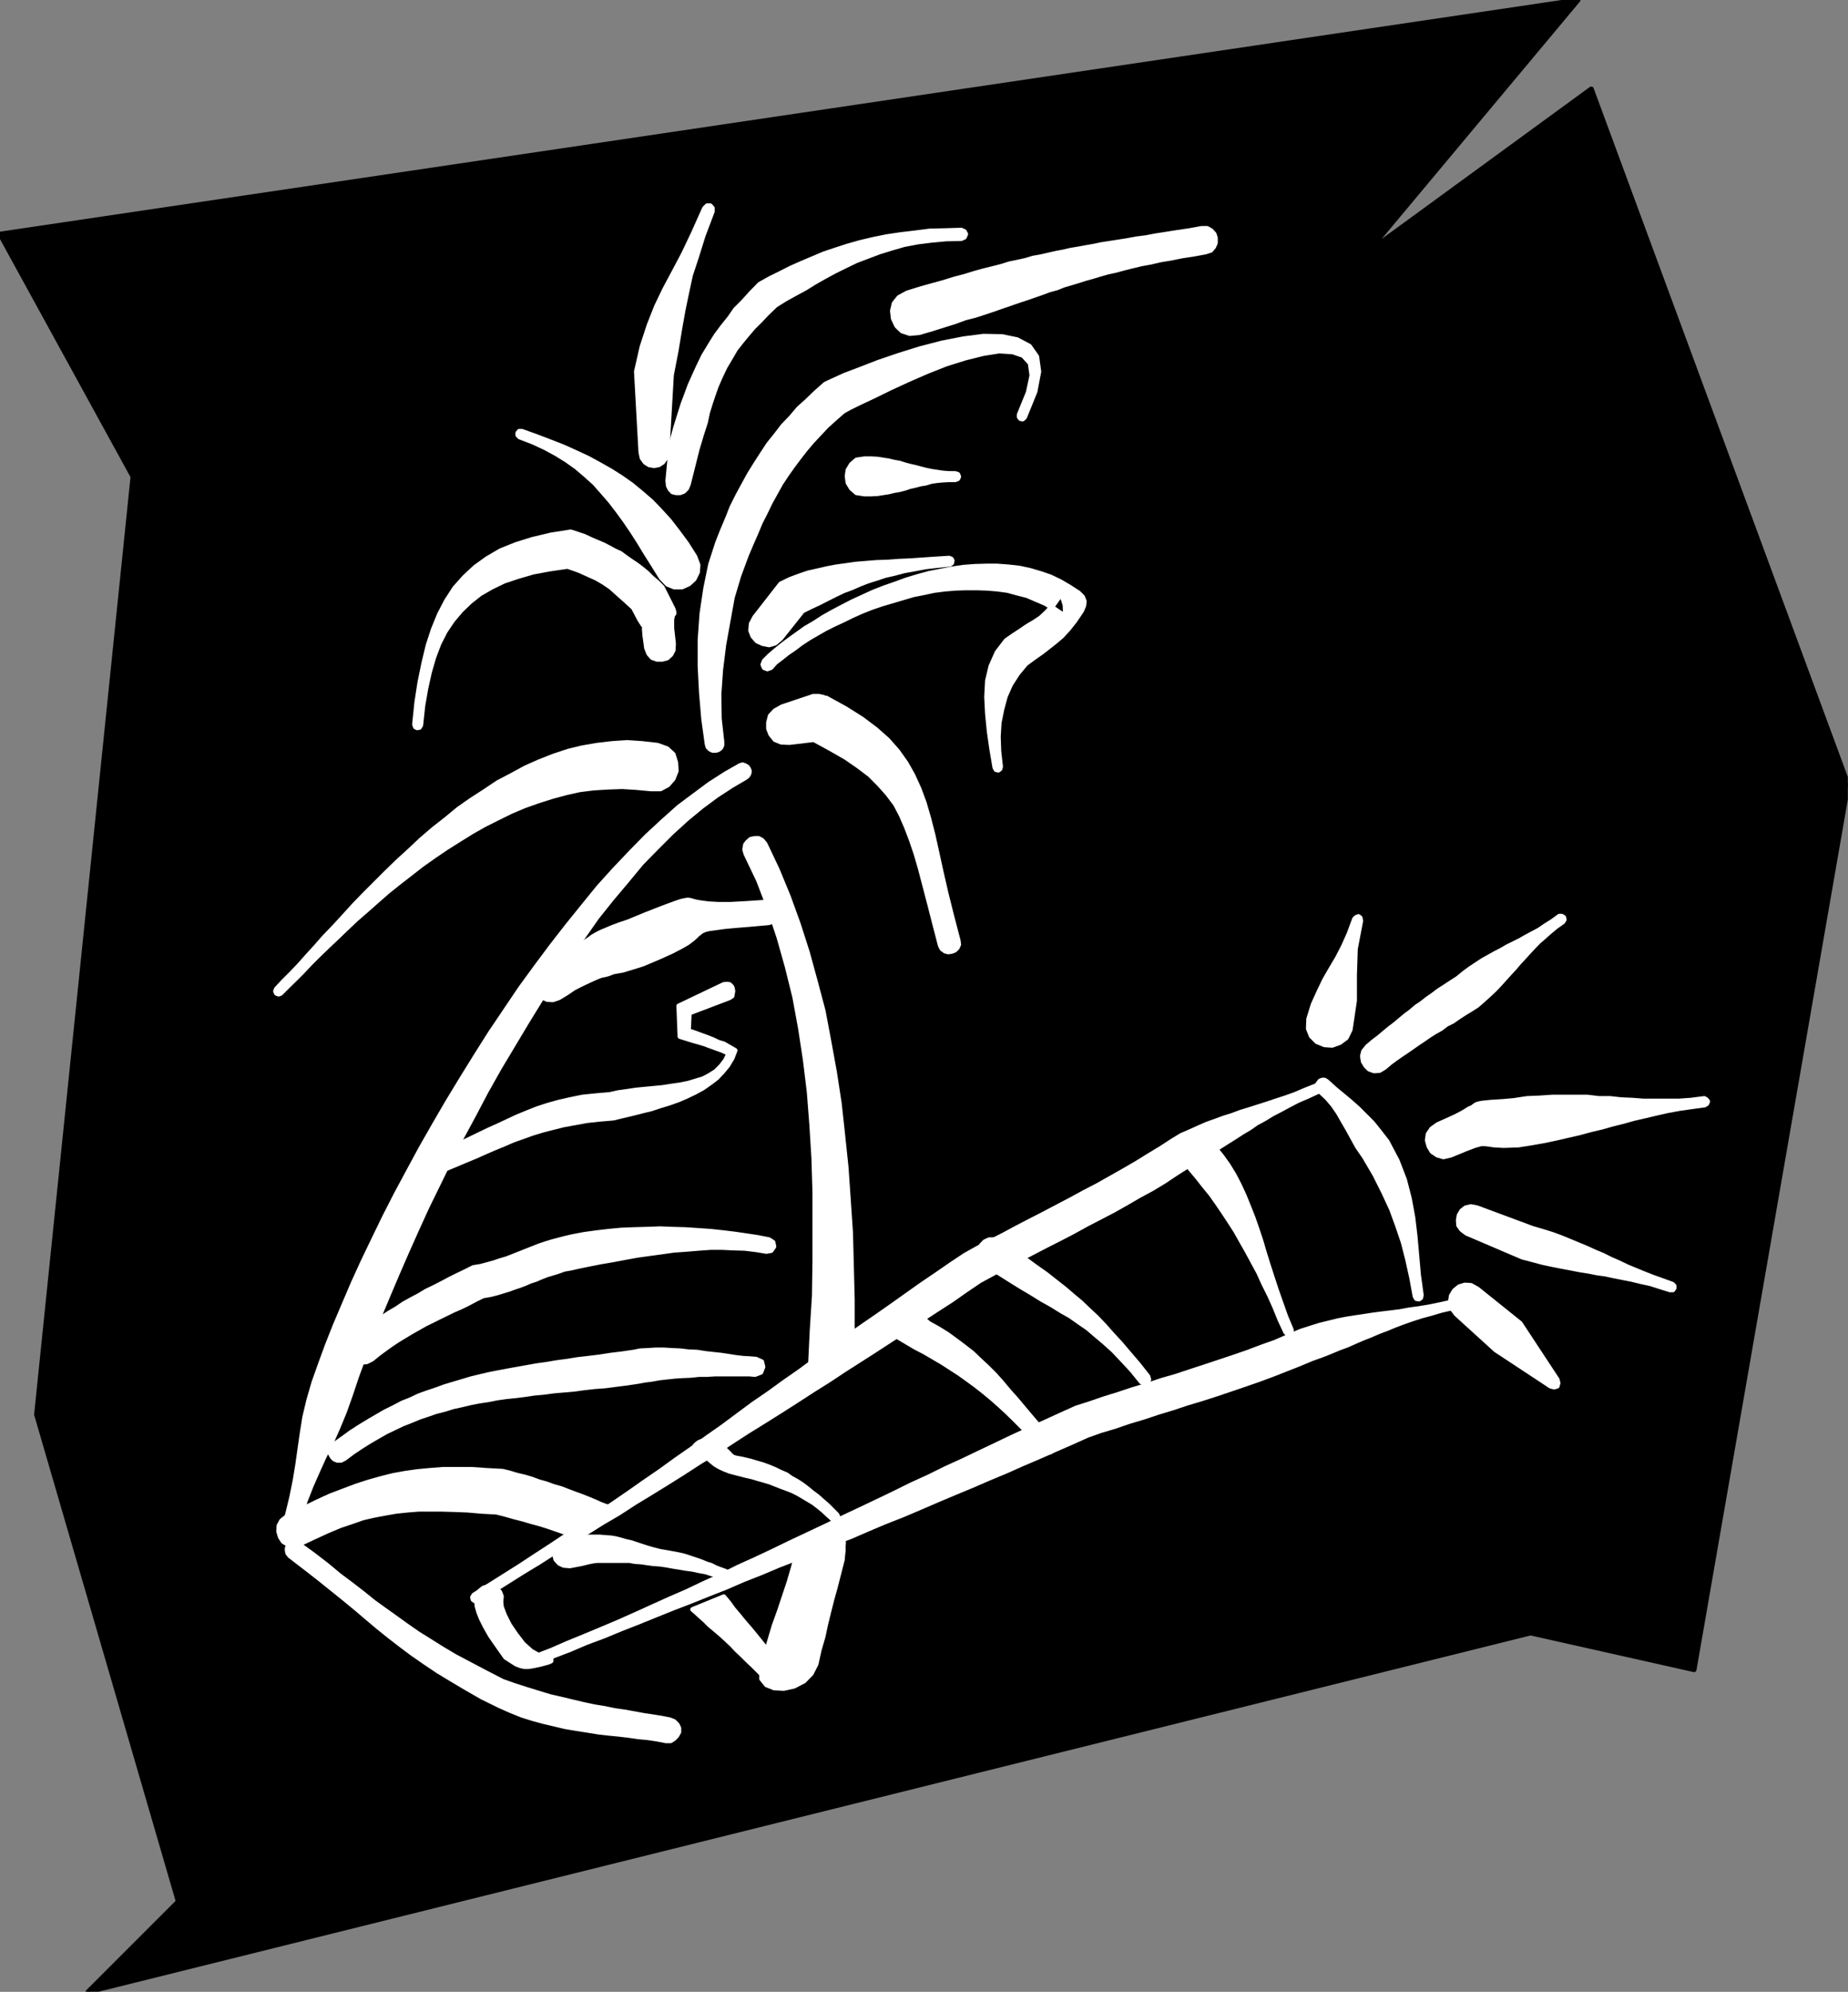 <?xml version="1.0" encoding="UTF-8" standalone="no"?>
<svg
   xmlns:ooo="http://xml.openoffice.org/svg/export"
   xmlns:dc="http://purl.org/dc/elements/1.1/"
   xmlns:cc="http://creativecommons.org/ns#"
   xmlns:rdf="http://www.w3.org/1999/02/22-rdf-syntax-ns#"
   xmlns:svg="http://www.w3.org/2000/svg"
   xmlns="http://www.w3.org/2000/svg"
   xmlns:sodipodi="http://sodipodi.sourceforge.net/DTD/sodipodi-0.dtd"
   xmlns:inkscape="http://www.inkscape.org/namespaces/inkscape"
   version="1.2"
   width="107.7mm"
   height="116.05mm"
   viewBox="0 0 10770 11605"
   preserveAspectRatio="xMidYMid"
   xml:space="preserve"
   id="svg215"
   sodipodi:docname="party3.svg"
   style="fill-rule:evenodd;stroke-width:28.222;stroke-linejoin:round"
   inkscape:version="0.92.5 (2060ec1f9f, 2020-04-08)"><rect x="0" y="0" width="10770" height="11605" fill="#808080" stroke="none"/><sodipodi:namedview
   pagecolor="#ffffff"
   bordercolor="#666666"
   borderopacity="1"
   objecttolerance="10"
   gridtolerance="10"
   guidetolerance="10"
   inkscape:pageopacity="0"
   inkscape:pageshadow="2"
   inkscape:window-width="664"
   inkscape:window-height="487"
   id="namedview217"
   showgrid="false"
   inkscape:zoom="0.2102413"
   inkscape:cx="203.52756"
   inkscape:cy="219.28819"
   inkscape:window-x="0"
   inkscape:window-y="0"
   inkscape:window-maximized="0"
   inkscape:current-layer="svg215" />
 <defs
   class="ClipPathGroup"
   id="defs8">
  <clipPath
   id="presentation_clip_path"
   clipPathUnits="userSpaceOnUse">
   <rect
   x="0"
   y="0"
   width="21000"
   height="29700"
   id="rect2" />
  </clipPath>
  <clipPath
   id="presentation_clip_path_shrink"
   clipPathUnits="userSpaceOnUse">
   <rect
   x="21"
   y="29"
   width="20958"
   height="29641"
   id="rect5" />
  </clipPath>
 </defs>
 <defs
   class="TextShapeIndex"
   id="defs12">
  <g
   ooo:slide="id1"
   ooo:id-list="id3"
   id="g10" />
 </defs>
 <defs
   class="EmbeddedBulletChars"
   id="defs44">
  <g
   id="bullet-char-template-57356"
   transform="matrix(4.8828125e-4,0,0,-4.8828125e-4,0,0)">
   <path
   d="M 580,1141 1163,571 580,0 -4,571 Z"
   id="path14"
   inkscape:connector-curvature="0" />
  </g>
  <g
   id="bullet-char-template-57354"
   transform="matrix(4.8828125e-4,0,0,-4.8828125e-4,0,0)">
   <path
   d="M 8,1128 H 1137 V 0 H 8 Z"
   id="path17"
   inkscape:connector-curvature="0" />
  </g>
  <g
   id="bullet-char-template-10146"
   transform="matrix(4.8828125e-4,0,0,-4.8828125e-4,0,0)">
   <path
   d="M 174,0 602,739 174,1481 1456,739 Z M 1358,739 309,1346 659,739 Z"
   id="path20"
   inkscape:connector-curvature="0" />
  </g>
  <g
   id="bullet-char-template-10132"
   transform="matrix(4.8828125e-4,0,0,-4.8828125e-4,0,0)">
   <path
   d="M 2015,739 1276,0 H 717 l 543,543 H 174 v 393 h 1086 l -543,545 h 557 z"
   id="path23"
   inkscape:connector-curvature="0" />
  </g>
  <g
   id="bullet-char-template-10007"
   transform="matrix(4.8828125e-4,0,0,-4.8828125e-4,0,0)">
   <path
   d="m 0,-2 c -7,16 -16,29 -25,39 l 381,530 c -94,256 -141,385 -141,387 0,25 13,38 40,38 9,0 21,-2 34,-5 21,4 42,12 65,25 l 27,-13 111,-251 280,301 64,-25 24,25 c 21,-10 41,-24 62,-43 C 886,937 835,863 770,784 769,783 710,716 594,584 L 774,223 c 0,-27 -21,-55 -63,-84 l 16,-20 C 717,90 699,76 672,76 641,76 570,178 457,381 L 164,-76 c -22,-34 -53,-51 -92,-51 -42,0 -63,17 -64,51 -7,9 -10,24 -10,44 0,9 1,19 2,30 z"
   id="path26"
   inkscape:connector-curvature="0" />
  </g>
  <g
   id="bullet-char-template-10004"
   transform="matrix(4.8828125e-4,0,0,-4.8828125e-4,0,0)">
   <path
   d="M 285,-33 C 182,-33 111,30 74,156 52,228 41,333 41,471 c 0,78 14,145 41,201 34,71 87,106 158,106 53,0 88,-31 106,-94 l 23,-176 c 8,-64 28,-97 59,-98 l 735,706 c 11,11 33,17 66,17 42,0 63,-15 63,-46 V 965 c 0,-36 -10,-64 -30,-84 L 442,47 C 390,-6 338,-33 285,-33 Z"
   id="path29"
   inkscape:connector-curvature="0" />
  </g>
  <g
   id="bullet-char-template-9679"
   transform="matrix(4.8828125e-4,0,0,-4.8828125e-4,0,0)">
   <path
   d="M 813,0 C 632,0 489,54 383,161 276,268 223,411 223,592 c 0,181 53,324 160,431 106,107 249,161 430,161 179,0 323,-54 432,-161 108,-107 162,-251 162,-431 0,-180 -54,-324 -162,-431 C 1136,54 992,0 813,0 Z"
   id="path32"
   inkscape:connector-curvature="0" />
  </g>
  <g
   id="bullet-char-template-8226"
   transform="matrix(4.8828125e-4,0,0,-4.8828125e-4,0,0)">
   <path
   d="m 346,457 c -73,0 -137,26 -191,78 -54,51 -81,114 -81,188 0,73 27,136 81,188 54,52 118,78 191,78 73,0 134,-26 185,-79 51,-51 77,-114 77,-187 0,-75 -25,-137 -76,-188 -50,-52 -112,-78 -186,-78 z"
   id="path35"
   inkscape:connector-curvature="0" />
  </g>
  <g
   id="bullet-char-template-8211"
   transform="matrix(4.8828125e-4,0,0,-4.8828125e-4,0,0)">
   <path
   d="M -4,459 H 1135 V 606 H -4 Z"
   id="path38"
   inkscape:connector-curvature="0" />
  </g>
  <g
   id="bullet-char-template-61548"
   transform="matrix(4.8828125e-4,0,0,-4.8828125e-4,0,0)">
   <path
   d="m 173,740 c 0,163 58,303 173,419 116,115 255,173 419,173 163,0 302,-58 418,-173 116,-116 174,-256 174,-419 0,-163 -58,-303 -174,-418 C 1067,206 928,148 765,148 601,148 462,206 346,322 231,437 173,577 173,740 Z"
   id="path41"
   inkscape:connector-curvature="0" />
  </g>
 </defs>
 <g
   id="g49"
   transform="translate(-5115,-9047)">
  <g
   id="id2"
   class="Master_Slide">
   <g
   id="bg-id2"
   class="Background" />
   <g
   id="bo-id2"
   class="BackgroundObjects" />
  </g>
 </g>
 <g
   class="SlideGroup"
   id="g213"
   transform="translate(-5115,-9047)">
  <g
   id="g211">
   <g
   id="container-id1">
    <g
   id="id1"
   class="Slide"
   clip-path="url(#presentation_clip_path)">
     <g
   class="Page"
   id="g207">
      <g
   class="Graphic"
   id="g205">
       <g
   id="id3">
        <rect
   class="BoundingBox"
   x="5115"
   y="9047"
   width="10770"
   height="11605"
   id="rect51"
   style="fill:none;stroke:none" />
        <defs
   id="defs56">
         <clipPath
   id="clip_path_1"
   clipPathUnits="userSpaceOnUse">
          <path
   d="M 5115,9047 H 15884 V 20651 H 5115 Z"
   id="path53"
   inkscape:connector-curvature="0" />
         </clipPath>
        </defs>
        <g
   clip-path="url(#clip_path_1)"
   id="g202">
         <path
   d="m 5890,11824 -562,5464 826,2838 -526,526 8407,-2091 953,214 897,-5158 -1496,-4052 -1306,953 1229,-1471 -9197,1364 z"
   id="path58"
   inkscape:connector-curvature="0"
   style="fill:#000000;stroke:none" />
         <path
   d="m 5890,11824 -562,5464 826,2838 -526,526 8407,-2091 953,214 897,-5158 -1496,-4052 -1306,953 1229,-1471 -9197,1364 z"
   id="path60"
   inkscape:connector-curvature="0"
   style="fill:none;stroke:#000000" />
         <path
   d="m 9460,13577 -82,48 -86,56 -89,66 -86,71 -89,81 -87,87 -89,91 -86,104 -86,102 -87,109 -84,120 -83,119 -84,122 -82,127 -78,127 -79,132 -79,132 -76,135 -71,135 -74,137 -69,134 -66,135 -66,135 -61,134 -58,130 -56,129 -53,125 -51,122 -46,119 -43,115 -41,111 -35,105 -36,101 -38,92 -38,86 -41,81 -38,84 -38,86 -36,92 -30,104 -8,15 -10,8 -15,5 -13,-2 -12,-6 -11,-10 -5,-12 v -18 l 26,-107 20,-99 15,-91 13,-92 13,-91 15,-94 23,-97 30,-104 38,-107 41,-112 46,-116 51,-120 53,-124 58,-127 61,-127 64,-132 68,-133 72,-134 73,-135 77,-135 78,-134 82,-135 83,-134 84,-133 87,-129 89,-132 89,-122 91,-122 91,-117 92,-114 91,-112 94,-104 94,-99 92,-94 94,-87 94,-84 91,-68 89,-66 92,-59 84,-48 15,-5 15,5 13,8 7,10 5,13 -2,15 -8,13 z"
   id="path62"
   inkscape:connector-curvature="0"
   style="fill:#ffffff;stroke:none" />
         <path
   d="m 9460,13577 -82,48 -86,56 -89,66 -86,71 -89,81 -87,87 -89,91 -86,104 -86,102 -87,109 -84,120 -83,119 -84,122 -82,127 -78,127 -79,132 -79,132 -76,135 -71,135 -74,137 -69,134 -66,135 -66,135 -61,134 -58,130 -56,129 -53,125 -51,122 -46,119 -43,115 -41,111 -35,105 -36,101 -38,92 -38,86 -41,81 -38,84 -38,86 -36,92 -30,104 -8,15 -10,8 -15,5 -13,-2 -12,-6 -11,-10 -5,-12 v -18 l 26,-107 20,-99 15,-91 13,-92 13,-91 15,-94 23,-97 30,-104 38,-107 41,-112 46,-116 51,-120 53,-124 58,-127 61,-127 64,-132 68,-133 72,-134 73,-135 77,-135 78,-134 82,-135 83,-134 84,-133 87,-129 89,-132 89,-122 91,-122 91,-117 92,-114 91,-112 94,-104 94,-99 92,-94 94,-87 94,-84 91,-68 89,-66 92,-59 84,-48 15,-5 15,5 13,8 7,10 5,13 -2,15 -8,13 z"
   id="path64"
   inkscape:connector-curvature="0"
   style="fill:none;stroke:#ffffff" />
         <path
   d="m 6855,18043 87,63 79,61 71,59 71,53 66,51 63,51 64,46 63,45 64,46 66,46 69,43 73,46 76,45 87,46 91,48 99,51 74,26 69,22 68,21 66,20 66,15 66,16 64,15 61,13 61,10 58,12 56,8 56,10 54,10 53,8 51,8 51,10 25,10 18,18 10,20 v 23 l -13,23 -15,15 -20,13 h -28 l -51,-10 -54,-8 -53,-5 -56,-8 -58,-7 -61,-6 -61,-7 -61,-10 -64,-10 -66,-11 -63,-15 -64,-15 -66,-18 -63,-20 -64,-26 -63,-28 -102,-50 -94,-54 -86,-51 -79,-48 -76,-51 -72,-50 -68,-51 -66,-51 -66,-53 -64,-54 -66,-56 -68,-56 -72,-58 -76,-61 -81,-63 -86,-66 -13,-16 -3,-15 v -15 l 8,-15 13,-11 12,-5 h 18 z"
   id="path66"
   inkscape:connector-curvature="0"
   style="fill:#ffffff;stroke:none" />
         <path
   d="m 6855,18043 87,63 79,61 71,59 71,53 66,51 63,51 64,46 63,45 64,46 66,46 69,43 73,46 76,45 87,46 91,48 99,51 74,26 69,22 68,21 66,20 66,15 66,16 64,15 61,13 61,10 58,12 56,8 56,10 54,10 53,8 51,8 51,10 25,10 18,18 10,20 v 23 l -13,23 -15,15 -20,13 h -28 l -51,-10 -54,-8 -53,-5 -56,-8 -58,-7 -61,-6 -61,-7 -61,-10 -64,-10 -66,-11 -63,-15 -64,-15 -66,-18 -63,-20 -64,-26 -63,-28 -102,-50 -94,-54 -86,-51 -79,-48 -76,-51 -72,-50 -68,-51 -66,-51 -66,-53 -64,-54 -66,-56 -68,-56 -72,-58 -76,-61 -81,-63 -86,-66 -13,-16 -3,-15 v -15 l 8,-15 13,-11 12,-5 h 18 z"
   id="path68"
   inkscape:connector-curvature="0"
   style="fill:none;stroke:#ffffff" />
         <path
   d="m 7181,16844 40,-31 38,-33 41,-28 41,-28 43,-28 43,-25 41,-28 45,-25 44,-23 43,-26 46,-22 45,-23 43,-23 46,-23 48,-23 46,-23 43,-7 41,-11 36,-10 35,-12 38,-11 31,-12 33,-13 33,-13 30,-12 33,-13 33,-13 36,-12 36,-11 38,-10 38,-10 43,-10 69,-13 73,-10 69,-8 73,-7 74,-3 74,-2 79,-3 73,3 74,2 74,5 73,5 74,8 66,8 69,10 66,10 66,13 23,15 5,25 -16,23 -27,5 -61,-10 -66,-8 -67,-2 -63,-3 h -69 l -71,5 -71,6 -71,5 -71,10 -74,10 -71,10 -71,13 -69,13 -71,12 -66,13 -63,13 -44,10 -40,7 -36,13 -33,10 -33,10 -33,13 -30,13 -31,10 -30,13 -31,12 -33,11 -33,12 -33,10 -36,11 -40,10 -41,7 -43,21 -43,23 -41,20 -46,20 -43,21 -41,20 -40,20 -41,20 -40,23 -41,23 -38,23 -38,23 -38,25 -39,28 -38,28 -38,31 -30,15 -31,3 -28,-11 -23,-20 -15,-25 -5,-28 8,-28 z"
   id="path70"
   inkscape:connector-curvature="0"
   style="fill:#ffffff;stroke:none" />
         <path
   d="m 7181,16844 40,-31 38,-33 41,-28 41,-28 43,-28 43,-25 41,-28 45,-25 44,-23 43,-26 46,-22 45,-23 43,-23 46,-23 48,-23 46,-23 43,-7 41,-11 36,-10 35,-12 38,-11 31,-12 33,-13 33,-13 30,-12 33,-13 33,-13 36,-12 36,-11 38,-10 38,-10 43,-10 69,-13 73,-10 69,-8 73,-7 74,-3 74,-2 79,-3 73,3 74,2 74,5 73,5 74,8 66,8 69,10 66,10 66,13 23,15 5,25 -16,23 -27,5 -61,-10 -66,-8 -67,-2 -63,-3 h -69 l -71,5 -71,6 -71,5 -71,10 -74,10 -71,10 -71,13 -69,13 -71,12 -66,13 -63,13 -44,10 -40,7 -36,13 -33,10 -33,10 -33,13 -30,13 -31,10 -30,13 -31,12 -33,11 -33,12 -33,10 -36,11 -40,10 -41,7 -43,21 -43,23 -41,20 -46,20 -43,21 -41,20 -40,20 -41,20 -40,23 -41,23 -38,23 -38,23 -38,25 -39,28 -38,28 -38,31 -30,15 -31,3 -28,-11 -23,-20 -15,-25 -5,-28 8,-28 z"
   id="path72"
   inkscape:connector-curvature="0"
   style="fill:none;stroke:#ffffff" />
         <path
   d="m 7671,15764 63,-25 61,-28 59,-28 58,-28 54,-26 56,-25 53,-25 56,-26 56,-23 58,-23 61,-20 64,-18 66,-15 73,-15 77,-8 83,-7 49,-11 51,-7 53,-8 51,-5 53,-5 51,-5 51,-8 50,-7 49,-10 43,-13 43,-13 38,-20 36,-23 30,-30 26,-34 20,-40 -38,-18 -36,-13 -33,-12 -35,-13 -33,-10 -36,-10 -35,-11 -39,-12 -7,-178 262,-125 17,-2 16,2 12,11 5,10 3,18 -3,15 -2,13 -15,10 -234,89 -5,104 38,12 35,13 36,13 33,13 31,15 33,10 35,20 31,18 -18,46 -26,43 -30,36 -33,35 -41,31 -40,28 -46,25 -48,23 -46,20 -56,20 -53,16 -51,17 -54,13 -58,15 -56,13 -53,13 -82,7 -73,8 -71,13 -66,12 -64,16 -58,15 -59,18 -56,20 -56,20 -53,23 -56,23 -53,23 -56,25 -56,23 -61,26 -61,25 -23,3 -18,-5 -15,-11 -10,-17 -3,-18 3,-18 10,-15 z"
   id="path74"
   inkscape:connector-curvature="0"
   style="fill:#ffffff;stroke:none" />
         <path
   d="m 7671,15764 63,-25 61,-28 59,-28 58,-28 54,-26 56,-25 53,-25 56,-26 56,-23 58,-23 61,-20 64,-18 66,-15 73,-15 77,-8 83,-7 49,-11 51,-7 53,-8 51,-5 53,-5 51,-5 51,-8 50,-7 49,-10 43,-13 43,-13 38,-20 36,-23 30,-30 26,-34 20,-40 -38,-18 -36,-13 -33,-12 -35,-13 -33,-10 -36,-10 -35,-11 -39,-12 -7,-178 262,-125 17,-2 16,2 12,11 5,10 3,18 -3,15 -2,13 -15,10 -234,89 -5,104 38,12 35,13 36,13 33,13 31,15 33,10 35,20 31,18 -18,46 -26,43 -30,36 -33,35 -41,31 -40,28 -46,25 -48,23 -46,20 -56,20 -53,16 -51,17 -54,13 -58,15 -56,13 -53,13 -82,7 -73,8 -71,13 -66,12 -64,16 -58,15 -59,18 -56,20 -56,20 -53,23 -56,23 -53,23 -56,25 -56,23 -61,26 -61,25 -23,3 -18,-5 -15,-11 -10,-17 -3,-18 3,-18 10,-15 z"
   id="path76"
   inkscape:connector-curvature="0"
   style="fill:none;stroke:#ffffff" />
         <path
   d="m 7061,17464 51,-36 48,-35 51,-33 51,-31 48,-28 48,-28 51,-25 49,-26 50,-20 49,-23 50,-18 51,-17 49,-18 50,-15 54,-16 50,-15 54,-13 51,-12 56,-11 53,-10 56,-10 56,-10 56,-10 58,-8 58,-10 61,-8 61,-10 61,-7 66,-8 64,-10 66,-8 69,-10 40,-8 43,-2 46,-3 h 48 l 46,3 48,2 51,6 49,2 50,8 46,5 46,5 46,7 38,6 43,5 38,2 36,3 33,15 7,30 -12,31 -34,13 -33,-3 h -38 -38 -38 -43 -43 l -49,3 h -45 l -46,5 -48,2 -46,3 -46,5 -45,5 -44,8 -40,5 -38,7 -66,10 -64,8 -61,8 -66,5 -61,7 -58,8 -59,5 -58,5 -59,8 -56,5 -53,8 -56,7 -51,5 -56,8 -50,10 -54,8 -51,10 -50,12 -51,11 -48,15 -51,13 -49,17 -48,16 -48,20 -51,20 -48,23 -48,23 -49,28 -48,28 -48,30 -49,33 -48,36 -20,10 h -21 l -17,-7 -13,-13 -10,-18 -3,-18 8,-18 z"
   id="path78"
   inkscape:connector-curvature="0"
   style="fill:#ffffff;stroke:none" />
         <path
   d="m 7061,17464 51,-36 48,-35 51,-33 51,-31 48,-28 48,-28 51,-25 49,-26 50,-20 49,-23 50,-18 51,-17 49,-18 50,-15 54,-16 50,-15 54,-13 51,-12 56,-11 53,-10 56,-10 56,-10 56,-10 58,-8 58,-10 61,-8 61,-10 61,-7 66,-8 64,-10 66,-8 69,-10 40,-8 43,-2 46,-3 h 48 l 46,3 48,2 51,6 49,2 50,8 46,5 46,5 46,7 38,6 43,5 38,2 36,3 33,15 7,30 -12,31 -34,13 -33,-3 h -38 -38 -38 -43 -43 l -49,3 h -45 l -46,5 -48,2 -46,3 -46,5 -45,5 -44,8 -40,5 -38,7 -66,10 -64,8 -61,8 -66,5 -61,7 -58,8 -59,5 -58,5 -59,8 -56,5 -53,8 -56,7 -51,5 -56,8 -50,10 -54,8 -51,10 -50,12 -51,11 -48,15 -51,13 -49,17 -48,16 -48,20 -51,20 -48,23 -48,23 -49,28 -48,28 -48,30 -49,33 -48,36 -20,10 h -21 l -17,-7 -13,-13 -10,-18 -3,-18 8,-18 z"
   id="path80"
   inkscape:connector-curvature="0"
   style="fill:none;stroke:#ffffff" />
         <path
   d="m 8281,14712 51,-30 43,-28 38,-28 30,-25 26,-18 23,-18 20,-18 18,-15 20,-13 20,-15 23,-13 23,-12 31,-13 35,-15 43,-16 51,-17 99,-41 79,-31 58,-22 44,-16 30,-10 23,-5 15,-2 15,2 16,5 20,5 31,5 40,5 54,3 h 73 l 92,-5 119,-8 25,3 21,13 13,17 5,23 v 21 l -11,20 -17,15 -26,8 -112,10 -86,7 -63,6 -49,7 -38,5 -20,5 -20,8 -13,10 -13,10 -13,13 -17,15 -28,21 -38,22 -54,28 -73,33 -92,39 -46,15 -40,12 -36,11 -30,5 -26,5 -25,10 -18,5 -25,5 -21,8 -23,10 -22,10 -28,13 -31,15 -35,18 -41,28 -46,28 -35,12 -33,-2 -28,-13 -23,-25 -13,-31 v -30 l 13,-31 z"
   id="path82"
   inkscape:connector-curvature="0"
   style="fill:#ffffff;stroke:none" />
         <path
   d="m 8281,14712 51,-30 43,-28 38,-28 30,-25 26,-18 23,-18 20,-18 18,-15 20,-13 20,-15 23,-13 23,-12 31,-13 35,-15 43,-16 51,-17 99,-41 79,-31 58,-22 44,-16 30,-10 23,-5 15,-2 15,2 16,5 20,5 31,5 40,5 54,3 h 73 l 92,-5 119,-8 25,3 21,13 13,17 5,23 v 21 l -11,20 -17,15 -26,8 -112,10 -86,7 -63,6 -49,7 -38,5 -20,5 -20,8 -13,10 -13,10 -13,13 -17,15 -28,21 -38,22 -54,28 -73,33 -92,39 -46,15 -40,12 -36,11 -30,5 -26,5 -25,10 -18,5 -25,5 -21,8 -23,10 -22,10 -28,13 -31,15 -35,18 -41,28 -46,28 -35,12 -33,-2 -28,-13 -23,-25 -13,-31 v -30 l 13,-31 z"
   id="path84"
   inkscape:connector-curvature="0"
   style="fill:none;stroke:#ffffff" />
         <path
   d="m 9236,13381 -20,-145 -13,-152 -8,-155 v -155 l 11,-153 22,-147 28,-137 41,-127 28,-71 30,-71 26,-66 33,-66 33,-61 35,-64 36,-58 38,-59 38,-58 41,-51 43,-56 46,-48 46,-54 50,-45 51,-49 54,-48 43,-20 68,-31 92,-35 106,-41 117,-40 125,-39 127,-33 127,-25 117,-15 107,2 88,18 72,38 43,61 12,87 -22,116 -61,150 -11,10 -12,-2 -8,-10 v -13 l 53,-130 21,-99 -10,-71 -41,-45 -61,-21 -79,-5 -94,15 -104,26 -112,35 -111,44 -110,48 -104,48 -94,46 -81,38 -61,30 -38,21 -49,43 -48,43 -43,46 -43,46 -38,45 -38,49 -36,48 -36,51 -33,50 -30,54 -31,56 -28,58 -30,59 -25,60 -28,64 -28,66 -44,119 -38,127 -25,138 -25,139 -18,145 -10,142 2,143 15,134 v 21 l -7,15 -13,10 -15,5 h -18 l -15,-7 -13,-13 z"
   id="path86"
   inkscape:connector-curvature="0"
   style="fill:#ffffff;stroke:none" />
         <path
   d="m 9236,13381 -20,-145 -13,-152 -8,-155 v -155 l 11,-153 22,-147 28,-137 41,-127 28,-71 30,-71 26,-66 33,-66 33,-61 35,-64 36,-58 38,-59 38,-58 41,-51 43,-56 46,-48 46,-54 50,-45 51,-49 54,-48 43,-20 68,-31 92,-35 106,-41 117,-40 125,-39 127,-33 127,-25 117,-15 107,2 88,18 72,38 43,61 12,87 -22,116 -61,150 -11,10 -12,-2 -8,-10 v -13 l 53,-130 21,-99 -10,-71 -41,-45 -61,-21 -79,-5 -94,15 -104,26 -112,35 -111,44 -110,48 -104,48 -94,46 -81,38 -61,30 -38,21 -49,43 -48,43 -43,46 -43,46 -38,45 -38,49 -36,48 -36,51 -33,50 -30,54 -31,56 -28,58 -30,59 -25,60 -28,64 -28,66 -44,119 -38,127 -25,138 -25,139 -18,145 -10,142 2,143 15,134 v 21 l -7,15 -13,10 -15,5 h -18 l -15,-7 -13,-13 z"
   id="path88"
   inkscape:connector-curvature="0"
   style="fill:none;stroke:#ffffff" />
         <path
   d="m 9569,12898 30,-30 36,-31 41,-33 40,-30 46,-33 46,-33 53,-31 51,-33 53,-30 59,-31 58,-30 61,-28 61,-28 64,-25 66,-23 63,-23 66,-20 66,-18 66,-13 66,-13 69,-10 66,-5 69,-2 h 61 l 66,5 63,7 61,13 61,18 59,20 58,28 53,31 54,35 23,23 10,25 -3,26 -13,30 -40,59 -38,48 -38,41 -39,33 -38,30 -40,31 -43,30 -49,36 -48,58 -41,64 -30,68 -20,74 -16,79 -5,81 3,86 10,89 -3,13 -10,8 -13,-3 -7,-13 -18,-106 -15,-105 -10,-101 -5,-99 5,-94 20,-84 36,-81 53,-69 43,-30 43,-28 38,-26 39,-23 38,-25 35,-33 38,-41 36,-51 18,3 15,46 2,45 -17,11 -49,-33 -50,-31 -54,-23 -53,-23 -59,-15 -55,-15 -59,-8 -61,-5 -61,-2 h -61 l -61,2 -61,5 -63,8 -61,13 -61,12 -61,18 -61,18 -61,18 -59,20 -58,23 -56,25 -53,26 -54,25 -50,25 -49,28 -48,28 -43,28 -41,31 -41,28 -35,28 -33,25 -28,31 -20,7 -18,-7 -8,-18 z"
   id="path90"
   inkscape:connector-curvature="0"
   style="fill:#ffffff;stroke:none" />
         <path
   d="m 9569,12898 30,-30 36,-31 41,-33 40,-30 46,-33 46,-33 53,-31 51,-33 53,-30 59,-31 58,-30 61,-28 61,-28 64,-25 66,-23 63,-23 66,-20 66,-18 66,-13 66,-13 69,-10 66,-5 69,-2 h 61 l 66,5 63,7 61,13 61,18 59,20 58,28 53,31 54,35 23,23 10,25 -3,26 -13,30 -40,59 -38,48 -38,41 -39,33 -38,30 -40,31 -43,30 -49,36 -48,58 -41,64 -30,68 -20,74 -16,79 -5,81 3,86 10,89 -3,13 -10,8 -13,-3 -7,-13 -18,-106 -15,-105 -10,-101 -5,-99 5,-94 20,-84 36,-81 53,-69 43,-30 43,-28 38,-26 39,-23 38,-25 35,-33 38,-41 36,-51 18,3 15,46 2,45 -17,11 -49,-33 -50,-31 -54,-23 -53,-23 -59,-15 -55,-15 -59,-8 -61,-5 -61,-2 h -61 l -61,2 -61,5 -63,8 -61,13 -61,12 -61,18 -61,18 -61,18 -59,20 -58,23 -56,25 -53,26 -54,25 -50,25 -49,28 -48,28 -43,28 -41,31 -41,28 -35,28 -33,25 -28,31 -20,7 -18,-7 -8,-18 z"
   id="path92"
   inkscape:connector-curvature="0"
   style="fill:none;stroke:#ffffff" />
         <path
   d="m 8883,12822 -10,-73 -3,-39 3,-15 v 0 h -3 l -7,-7 -21,-33 -35,-67 -49,-45 -43,-38 -40,-36 -41,-28 -43,-25 -51,-23 -51,-23 -66,-23 -104,15 -97,18 -89,26 -81,27 -74,36 -66,38 -58,46 -53,51 -49,58 -43,64 -36,71 -30,79 -25,86 -21,94 -18,104 -12,112 -8,13 -13,2 -10,-5 -5,-15 13,-127 18,-117 23,-112 25,-104 30,-92 36,-88 41,-79 48,-74 56,-63 63,-59 71,-51 77,-45 89,-36 96,-30 109,-26 115,-18 40,13 39,13 38,18 35,15 36,15 35,18 33,18 33,15 31,23 33,23 30,20 33,25 28,23 28,28 31,26 30,30 41,81 23,46 5,18 v 7 l -8,11 -5,23 v 53 l 10,89 -2,38 -13,25 -23,21 -28,7 h -30 l -28,-10 -20,-23 z"
   id="path94"
   inkscape:connector-curvature="0"
   style="fill:#ffffff;stroke:none" />
         <path
   d="m 8883,12822 -10,-73 -3,-39 3,-15 v 0 h -3 l -7,-7 -21,-33 -35,-67 -49,-45 -43,-38 -40,-36 -41,-28 -43,-25 -51,-23 -51,-23 -66,-23 -104,15 -97,18 -89,26 -81,27 -74,36 -66,38 -58,46 -53,51 -49,58 -43,64 -36,71 -30,79 -25,86 -21,94 -18,104 -12,112 -8,13 -13,2 -10,-5 -5,-15 13,-127 18,-117 23,-112 25,-104 30,-92 36,-88 41,-79 48,-74 56,-63 63,-59 71,-51 77,-45 89,-36 96,-30 109,-26 115,-18 40,13 39,13 38,18 35,15 36,15 35,18 33,18 33,15 31,23 33,23 30,20 33,25 28,23 28,28 31,26 30,30 41,81 23,46 5,18 v 7 l -8,11 -5,23 v 53 l 10,89 -2,38 -13,25 -23,21 -28,7 h -30 l -28,-10 -20,-23 z"
   id="path96"
   inkscape:connector-curvature="0"
   style="fill:none;stroke:#ffffff" />
         <path
   d="m 9007,11847 21,-219 25,-91 23,-74 20,-63 21,-56 20,-54 23,-51 25,-55 31,-64 38,-63 35,-56 38,-51 41,-51 33,-48 46,-46 46,-51 50,-51 59,-33 61,-30 61,-31 63,-28 64,-27 66,-28 69,-23 71,-23 71,-20 76,-18 79,-16 81,-12 84,-10 86,-11 89,-2 94,-3 18,8 8,15 -8,18 -18,8 -89,2 -86,8 -79,10 -79,15 -73,21 -71,22 -69,26 -66,25 -64,31 -61,30 -61,33 -58,33 -53,33 -61,33 -56,31 -56,35 -48,46 -41,43 -41,41 -35,41 -33,40 -36,46 -28,48 -33,56 -28,59 -23,53 -17,48 -16,48 -17,54 -13,61 -23,71 -25,84 -51,203 -10,25 -18,18 -21,8 h -22 l -21,-5 -15,-16 -10,-20 z"
   id="path98"
   inkscape:connector-curvature="0"
   style="fill:#ffffff;stroke:none" />
         <path
   d="m 9007,11847 21,-219 25,-91 23,-74 20,-63 21,-56 20,-54 23,-51 25,-55 31,-64 38,-63 35,-56 38,-51 41,-51 33,-48 46,-46 46,-51 50,-51 59,-33 61,-30 61,-31 63,-28 64,-27 66,-28 69,-23 71,-23 71,-20 76,-18 79,-16 81,-12 84,-10 86,-11 89,-2 94,-3 18,8 8,15 -8,18 -18,8 -89,2 -86,8 -79,10 -79,15 -73,21 -71,22 -69,26 -66,25 -64,31 -61,30 -61,33 -58,33 -53,33 -61,33 -56,31 -56,35 -48,46 -41,43 -41,41 -35,41 -33,40 -36,46 -28,48 -33,56 -28,59 -23,53 -17,48 -16,48 -17,54 -13,61 -23,71 -25,84 -51,203 -10,25 -18,18 -21,8 h -22 l -21,-5 -15,-16 -10,-20 z"
   id="path100"
   inkscape:connector-curvature="0"
   style="fill:none;stroke:#ffffff" />
         <path
   d="m 9513,12644 152,-195 54,-26 53,-20 53,-18 54,-12 56,-13 53,-10 58,-8 56,-8 61,-5 61,-5 64,-2 66,-5 69,-3 71,-5 73,-5 79,-5 13,5 5,10 -3,13 -10,7 -76,8 -69,8 -63,12 -61,11 -56,15 -53,12 -54,18 -48,15 -46,18 -48,21 -46,17 -48,23 -46,23 -45,23 -49,23 -51,25 -127,160 -33,28 -35,10 -36,-7 -33,-15 -25,-28 -13,-33 3,-39 z"
   id="path102"
   inkscape:connector-curvature="0"
   style="fill:#ffffff;stroke:none" />
         <path
   d="m 9513,12644 152,-195 54,-26 53,-20 53,-18 54,-12 56,-13 53,-10 58,-8 56,-8 61,-5 61,-5 64,-2 66,-5 69,-3 71,-5 73,-5 79,-5 13,5 5,10 -3,13 -10,7 -76,8 -69,8 -63,12 -61,11 -56,15 -53,12 -54,18 -48,15 -46,18 -48,21 -46,17 -48,23 -46,23 -45,23 -49,23 -51,25 -127,160 -33,28 -35,10 -36,-7 -33,-15 -25,-28 -13,-33 3,-39 z"
   id="path104"
   inkscape:connector-curvature="0"
   style="fill:none;stroke:#ffffff" />
         <path
   d="m 9673,13165 173,-58 7,-3 h 11 12 13 l 10,3 13,2 10,5 h 8 l 111,61 97,61 81,61 69,61 58,66 49,69 40,71 36,79 30,81 26,89 25,97 23,104 25,114 28,122 33,132 38,145 3,23 -8,18 -15,15 -18,7 -20,3 -18,-5 -18,-13 -10,-20 -33,-127 -30,-117 -28,-107 -26,-99 -25,-86 -28,-82 -28,-73 -30,-69 -33,-63 -46,-61 -48,-54 -56,-56 -66,-50 -74,-51 -89,-51 -97,-53 -142,17 -48,-2 -36,-15 -25,-31 -13,-33 v -35 l 10,-39 28,-30 z"
   id="path106"
   inkscape:connector-curvature="0"
   style="fill:#ffffff;stroke:none" />
         <path
   d="m 9673,13165 173,-58 7,-3 h 11 12 13 l 10,3 13,2 10,5 h 8 l 111,61 97,61 81,61 69,61 58,66 49,69 40,71 36,79 30,81 26,89 25,97 23,104 25,114 28,122 33,132 38,145 3,23 -8,18 -15,15 -18,7 -20,3 -18,-5 -18,-13 -10,-20 -33,-127 -30,-117 -28,-107 -26,-99 -25,-86 -28,-82 -28,-73 -30,-69 -33,-63 -46,-61 -48,-54 -56,-56 -66,-50 -74,-51 -89,-51 -97,-53 -142,17 -48,-2 -36,-15 -25,-31 -13,-33 v -35 l 10,-39 28,-30 z"
   id="path108"
   inkscape:connector-curvature="0"
   style="fill:none;stroke:#ffffff" />
         <path
   d="m 8969,12413 -46,-74 -43,-68 -40,-66 -41,-64 -43,-63 -41,-56 -43,-56 -46,-53 -45,-51 -51,-46 -54,-46 -56,-40 -61,-38 -66,-36 -71,-33 -78,-30 -11,-11 v -12 l 8,-10 h 15 l 84,30 81,31 77,30 73,33 71,33 66,36 67,38 60,38 61,43 56,46 59,51 51,53 53,58 51,66 51,69 48,76 18,48 -3,41 -20,41 -31,28 -40,18 h -44 l -40,-16 z"
   id="path110"
   inkscape:connector-curvature="0"
   style="fill:#ffffff;stroke:none" />
         <path
   d="m 8969,12413 -46,-74 -43,-68 -40,-66 -41,-64 -43,-63 -41,-56 -43,-56 -46,-53 -45,-51 -51,-46 -54,-46 -56,-40 -61,-38 -66,-36 -71,-33 -78,-30 -11,-11 v -12 l 8,-10 h 15 l 84,30 81,31 77,30 73,33 71,33 66,36 67,38 60,38 61,43 56,46 59,51 51,53 53,58 51,66 51,69 48,76 18,48 -3,41 -20,41 -31,28 -40,18 h -44 l -40,-16 z"
   id="path112"
   inkscape:connector-curvature="0"
   style="fill:none;stroke:#ffffff" />
         <path
   d="m 8850,11681 -26,-469 33,-145 41,-125 43,-109 49,-102 53,-99 56,-106 58,-122 64,-143 15,-15 h 18 l 12,13 v 20 l -53,140 -38,122 -36,109 -22,102 -21,101 -20,112 -20,122 -28,145 -26,449 -7,34 -18,25 -23,15 -28,5 -28,-5 -23,-15 -18,-25 z"
   id="path114"
   inkscape:connector-curvature="0"
   style="fill:#ffffff;stroke:none" />
         <path
   d="m 8850,11681 -26,-469 33,-145 41,-125 43,-109 49,-102 53,-99 56,-106 58,-122 64,-143 15,-15 h 18 l 12,13 v 20 l -53,140 -38,122 -36,109 -22,102 -21,101 -20,112 -20,122 -28,145 -26,449 -7,34 -18,25 -23,15 -28,5 -28,-5 -23,-15 -18,-25 z"
   id="path116"
   inkscape:connector-curvature="0"
   style="fill:none;stroke:#ffffff" />
         <path
   d="m 10402,10754 74,-23 71,-20 66,-18 64,-20 58,-15 58,-18 54,-15 53,-13 51,-13 48,-15 49,-10 45,-10 43,-13 46,-8 43,-10 44,-10 43,-8 43,-10 43,-7 43,-8 46,-8 48,-10 46,-7 51,-8 51,-8 53,-10 56,-7 58,-11 64,-10 63,-10 69,-10 71,-13 h 33 l 23,13 18,20 7,23 v 28 l -10,23 -17,20 -31,10 -71,13 -66,10 -64,13 -61,10 -56,13 -55,10 -54,13 -48,12 -48,13 -46,10 -46,13 -43,13 -43,12 -41,13 -43,13 -41,12 -40,16 -44,12 -43,16 -43,15 -43,15 -46,15 -46,16 -50,17 -51,18 -54,18 -55,18 -59,15 -63,23 -64,20 -66,21 -76,22 -54,5 -45,-15 -31,-30 -20,-43 -5,-44 10,-43 28,-35 z"
   id="path118"
   inkscape:connector-curvature="0"
   style="fill:#ffffff;stroke:none" />
         <path
   d="m 10402,10754 74,-23 71,-20 66,-18 64,-20 58,-15 58,-18 54,-15 53,-13 51,-13 48,-15 49,-10 45,-10 43,-13 46,-8 43,-10 44,-10 43,-8 43,-10 43,-7 43,-8 46,-8 48,-10 46,-7 51,-8 51,-8 53,-10 56,-7 58,-11 64,-10 63,-10 69,-10 71,-13 h 33 l 23,13 18,20 7,23 v 28 l -10,23 -17,20 -31,10 -71,13 -66,10 -64,13 -61,10 -56,13 -55,10 -54,13 -48,12 -48,13 -46,10 -46,13 -43,13 -43,12 -41,13 -43,13 -41,12 -40,16 -44,12 -43,16 -43,15 -43,15 -46,15 -46,16 -50,17 -51,18 -54,18 -55,18 -59,15 -63,23 -64,20 -66,21 -76,22 -54,5 -45,-15 -31,-30 -20,-43 -5,-44 10,-43 28,-35 z"
   id="path120"
   inkscape:connector-curvature="0"
   style="fill:none;stroke:#ffffff" />
         <path
   d="m 10153,11720 h 38 l 38,2 31,5 33,5 33,8 30,5 31,10 30,8 31,7 30,8 31,8 33,7 33,5 33,5 36,3 h 38 l 15,5 5,13 -5,12 -15,6 h -38 l -36,2 -33,3 -33,5 -33,10 -31,5 -30,8 -31,7 -30,10 -31,8 -30,5 -33,8 -33,5 -31,5 -38,2 h -38 l -46,-7 -30,-26 -20,-33 -5,-38 5,-35 20,-33 30,-26 z"
   id="path122"
   inkscape:connector-curvature="0"
   style="fill:#ffffff;stroke:none" />
         <path
   d="m 10153,11720 h 38 l 38,2 31,5 33,5 33,8 30,5 31,10 30,8 31,7 30,8 31,8 33,7 33,5 33,5 36,3 h 38 l 15,5 5,13 -5,12 -15,6 h -38 l -36,2 -33,3 -33,5 -33,10 -31,5 -30,8 -31,7 -30,10 -31,8 -30,5 -33,8 -33,5 -31,5 -38,2 h -38 l -46,-7 -30,-26 -20,-33 -5,-38 5,-35 20,-33 30,-26 z"
   id="path124"
   inkscape:connector-curvature="0"
   style="fill:none;stroke:#ffffff" />
         <path
   d="m 8908,13643 -86,-8 -81,-5 -84,3 -82,5 -81,10 -81,18 -81,22 -82,26 -79,28 -78,33 -77,38 -76,38 -76,43 -74,46 -73,46 -71,48 -72,51 -68,53 -66,51 -66,53 -64,56 -61,54 -61,53 -56,53 -56,54 -53,50 -53,51 -49,49 -45,48 -43,43 -44,43 -38,38 -12,5 -13,-5 -5,-12 5,-13 40,-43 46,-46 46,-48 48,-54 51,-56 51,-58 56,-58 56,-61 58,-64 61,-63 64,-64 63,-63 66,-64 69,-63 68,-64 71,-61 74,-58 74,-61 73,-51 79,-51 76,-51 82,-43 79,-43 81,-36 84,-33 84,-28 83,-20 87,-15 86,-10 87,-6 88,6 89,10 56,20 36,33 15,48 3,49 -18,45 -31,36 -43,23 z"
   id="path126"
   inkscape:connector-curvature="0"
   style="fill:#ffffff;stroke:none" />
         <path
   d="m 8908,13643 -86,-8 -81,-5 -84,3 -82,5 -81,10 -81,18 -81,22 -82,26 -79,28 -78,33 -77,38 -76,38 -76,43 -74,46 -73,46 -71,48 -72,51 -68,53 -66,51 -66,53 -64,56 -61,54 -61,53 -56,53 -56,54 -53,50 -53,51 -49,49 -45,48 -43,43 -44,43 -38,38 -12,5 -13,-5 -5,-12 5,-13 40,-43 46,-46 46,-48 48,-54 51,-56 51,-58 56,-58 56,-61 58,-64 61,-63 64,-64 63,-63 66,-64 69,-63 68,-64 71,-61 74,-58 74,-61 73,-51 79,-51 76,-51 82,-43 79,-43 81,-36 84,-33 84,-28 83,-20 87,-15 86,-10 87,-6 88,6 89,10 56,20 36,33 15,48 3,49 -18,45 -31,36 -43,23 z"
   id="path128"
   inkscape:connector-curvature="0"
   style="fill:none;stroke:#ffffff" />
         <path
   d="m 7877,18340 89,-56 89,-56 89,-56 88,-58 94,-61 87,-58 91,-61 92,-64 91,-61 92,-63 91,-64 92,-63 91,-66 92,-64 91,-66 94,-66 86,-64 89,-66 92,-63 91,-66 92,-64 89,-66 89,-63 88,-64 89,-63 89,-61 87,-61 86,-61 86,-61 87,-59 84,-58 84,-56 73,-41 74,-38 79,-40 76,-41 79,-41 78,-40 82,-43 78,-41 79,-43 79,-41 76,-43 76,-43 74,-43 71,-44 71,-43 66,-43 51,-31 51,-22 51,-23 48,-21 48,-17 49,-18 48,-15 48,-18 49,-15 50,-16 54,-17 53,-18 56,-18 56,-20 61,-26 63,-25 h 13 l 10,7 v 16 l -10,10 -61,28 -58,25 -54,28 -48,26 -48,25 -46,28 -46,25 -40,28 -44,26 -43,28 -40,25 -44,28 -43,28 -46,28 -48,28 -51,30 -68,43 -69,46 -71,43 -76,41 -74,43 -76,43 -79,41 -79,41 -78,43 -79,41 -79,40 -79,41 -78,41 -77,40 -76,41 -74,40 -83,56 -84,59 -87,56 -89,58 -86,59 -91,58 -89,58 -92,59 -91,58 -92,61 -94,59 -94,61 -91,58 -97,61 -94,58 -91,59 -92,61 -96,58 -94,61 -94,59 -94,58 -97,59 -94,61 -94,55 -94,59 -91,58 -94,56 -92,59 -91,55 -89,56 -89,56 -89,54 -15,2 -10,-7 -3,-13 z"
   id="path130"
   inkscape:connector-curvature="0"
   style="fill:#ffffff;stroke:none" />
         <path
   d="m 7877,18340 89,-56 89,-56 89,-56 88,-58 94,-61 87,-58 91,-61 92,-64 91,-61 92,-63 91,-64 92,-63 91,-66 92,-64 91,-66 94,-66 86,-64 89,-66 92,-63 91,-66 92,-64 89,-66 89,-63 88,-64 89,-63 89,-61 87,-61 86,-61 86,-61 87,-59 84,-58 84,-56 73,-41 74,-38 79,-40 76,-41 79,-41 78,-40 82,-43 78,-41 79,-43 79,-41 76,-43 76,-43 74,-43 71,-44 71,-43 66,-43 51,-31 51,-22 51,-23 48,-21 48,-17 49,-18 48,-15 48,-18 49,-15 50,-16 54,-17 53,-18 56,-18 56,-20 61,-26 63,-25 h 13 l 10,7 v 16 l -10,10 -61,28 -58,25 -54,28 -48,26 -48,25 -46,28 -46,25 -40,28 -44,26 -43,28 -40,25 -44,28 -43,28 -46,28 -48,28 -51,30 -68,43 -69,46 -71,43 -76,41 -74,43 -76,43 -79,41 -79,41 -78,43 -79,41 -79,40 -79,41 -78,41 -77,40 -76,41 -74,40 -83,56 -84,59 -87,56 -89,58 -86,59 -91,58 -89,58 -92,59 -91,58 -92,61 -94,59 -94,61 -91,58 -97,61 -94,58 -91,59 -92,61 -96,58 -94,61 -94,59 -94,58 -97,59 -94,61 -94,55 -94,59 -91,58 -94,56 -92,59 -91,55 -89,56 -89,56 -89,54 -15,2 -10,-7 -3,-13 z"
   id="path132"
   inkscape:connector-curvature="0"
   style="fill:none;stroke:#ffffff" />
         <path
   d="m 8227,18701 99,-38 94,-41 100,-41 96,-40 102,-43 99,-44 99,-45 102,-46 99,-43 101,-48 102,-46 96,-48 102,-46 102,-48 101,-49 102,-48 102,-48 101,-49 102,-48 101,-48 100,-48 99,-49 99,-45 99,-49 99,-45 96,-46 97,-46 96,-46 94,-43 95,-43 94,-43 91,-41 79,-25 81,-28 81,-25 84,-28 87,-26 83,-28 87,-25 84,-28 86,-28 84,-28 84,-28 81,-28 79,-30 79,-28 76,-33 73,-31 56,-18 54,-17 53,-13 53,-13 51,-10 51,-8 48,-7 51,-8 53,-7 51,-6 56,-7 54,-10 58,-8 61,-10 63,-13 67,-15 15,2 5,11 v 12 l -13,8 -66,15 -61,18 -56,15 -56,18 -51,18 -48,18 -48,20 -48,18 -46,20 -46,18 -46,20 -45,20 -49,18 -50,21 -51,20 -56,20 -74,31 -76,30 -79,31 -81,30 -81,28 -82,28 -83,28 -87,28 -84,25 -84,28 -86,26 -84,28 -84,25 -81,28 -84,25 -79,28 -91,41 -94,41 -97,43 -94,40 -99,44 -96,40 -99,43 -99,41 -102,43 -102,44 -101,43 -102,40 -104,44 -99,43 -107,40 -104,44 -104,43 -104,40 -104,44 -102,40 -99,43 -104,41 -102,41 -104,40 -102,41 -101,41 -102,40 -99,41 -102,38 -96,41 -99,38 -97,38 h -13 l -5,-10 -5,-13 z"
   id="path134"
   inkscape:connector-curvature="0"
   style="fill:#ffffff;stroke:none" />
         <path
   d="m 8227,18701 99,-38 94,-41 100,-41 96,-40 102,-43 99,-44 99,-45 102,-46 99,-43 101,-48 102,-46 96,-48 102,-46 102,-48 101,-49 102,-48 102,-48 101,-49 102,-48 101,-48 100,-48 99,-49 99,-45 99,-49 99,-45 96,-46 97,-46 96,-46 94,-43 95,-43 94,-43 91,-41 79,-25 81,-28 81,-25 84,-28 87,-26 83,-28 87,-25 84,-28 86,-28 84,-28 84,-28 81,-28 79,-30 79,-28 76,-33 73,-31 56,-18 54,-17 53,-13 53,-13 51,-10 51,-8 48,-7 51,-8 53,-7 51,-6 56,-7 54,-10 58,-8 61,-10 63,-13 67,-15 15,2 5,11 v 12 l -13,8 -66,15 -61,18 -56,15 -56,18 -51,18 -48,18 -48,20 -48,18 -46,20 -46,18 -46,20 -45,20 -49,18 -50,21 -51,20 -56,20 -74,31 -76,30 -79,31 -81,30 -81,28 -82,28 -83,28 -87,28 -84,25 -84,28 -86,26 -84,28 -84,25 -81,28 -84,25 -79,28 -91,41 -94,41 -97,43 -94,40 -99,44 -96,40 -99,43 -99,41 -102,43 -102,44 -101,43 -102,40 -104,44 -99,43 -107,40 -104,44 -104,43 -104,40 -104,44 -102,40 -99,43 -104,41 -102,41 -104,40 -102,41 -101,41 -102,40 -99,41 -102,38 -96,41 -99,38 -97,38 h -13 l -5,-10 -5,-13 z"
   id="path136"
   inkscape:connector-curvature="0"
   style="fill:none;stroke:#ffffff" />
         <path
   d="m 8034,18378 3,31 18,48 28,56 38,56 43,56 48,43 46,25 46,5 h 15 l 7,13 v 13 l -15,7 -48,13 -38,8 -31,5 h -23 l -22,-5 -26,-10 -25,-16 -36,-23 -48,-68 -41,-59 -30,-53 -23,-46 -15,-38 -10,-35 -3,-31 5,-28 13,-28 23,-18 25,-7 h 25 l 26,13 18,17 10,26 z"
   id="path138"
   inkscape:connector-curvature="0"
   style="fill:#ffffff;stroke:none" />
         <path
   d="m 8034,18378 3,31 18,48 28,56 38,56 43,56 48,43 46,25 46,5 h 15 l 7,13 v 13 l -15,7 -48,13 -38,8 -31,5 h -23 l -22,-5 -26,-10 -25,-16 -36,-23 -48,-68 -41,-59 -30,-53 -23,-46 -15,-38 -10,-35 -3,-31 5,-28 13,-28 23,-18 25,-7 h 25 l 26,13 18,17 10,26 z"
   id="path140"
   inkscape:connector-curvature="0"
   style="fill:none;stroke:#ffffff" />
         <path
   d="m 8408,18018 48,-8 43,-5 41,-3 h 38 33 l 33,3 31,2 30,5 30,8 28,8 31,7 30,10 33,11 31,10 35,10 39,10 30,5 28,5 28,5 25,5 26,6 23,7 23,8 22,7 23,8 21,8 25,10 23,7 25,13 26,10 28,10 30,13 10,10 v 13 l -7,10 h -16 l -30,-10 -31,-10 -33,-10 -33,-11 -40,-7 -36,-8 -38,-5 -41,-7 -38,-6 -38,-7 -35,-5 -41,-3 -36,-5 -35,-5 -33,-2 -33,-6 h -87 -53 -33 -18 l -23,3 -25,5 -41,10 -68,13 -36,-3 -25,-12 -21,-23 -7,-28 -3,-28 10,-25 21,-21 z"
   id="path142"
   inkscape:connector-curvature="0"
   style="fill:#ffffff;stroke:none" />
         <path
   d="m 8408,18018 48,-8 43,-5 41,-3 h 38 33 l 33,3 31,2 30,5 30,8 28,8 31,7 30,10 33,11 31,10 35,10 39,10 30,5 28,5 28,5 25,5 26,6 23,7 23,8 22,7 23,8 21,8 25,10 23,7 25,13 26,10 28,10 30,13 10,10 v 13 l -7,10 h -16 l -30,-10 -31,-10 -33,-10 -33,-11 -40,-7 -36,-8 -38,-5 -41,-7 -38,-6 -38,-7 -35,-5 -41,-3 -36,-5 -35,-5 -33,-2 -33,-6 h -87 -53 -33 -18 l -23,3 -25,5 -41,10 -68,13 -36,-3 -25,-12 -21,-23 -7,-28 -3,-28 10,-25 21,-21 z"
   id="path144"
   inkscape:connector-curvature="0"
   style="fill:none;stroke:#ffffff" />
         <path
   d="m 9297,17451 38,36 23,22 15,16 8,7 7,5 18,5 33,6 51,12 33,10 38,11 33,12 36,15 33,16 35,15 28,20 33,18 31,20 30,23 28,23 31,23 28,25 30,26 28,28 28,28 5,12 -5,13 -13,5 -12,-5 -28,-25 -28,-26 -28,-23 -26,-20 -33,-20 -30,-18 -31,-18 -30,-15 -33,-13 -33,-12 -33,-13 -33,-13 -33,-10 -36,-10 -33,-10 -35,-8 -59,-15 -38,-10 -33,-13 -28,-13 -25,-15 -28,-23 -36,-33 -48,-41 -5,-10 10,-10 13,-10 20,-8 25,-2 26,-3 23,5 z"
   id="path146"
   inkscape:connector-curvature="0"
   style="fill:#ffffff;stroke:none" />
         <path
   d="m 9297,17451 38,36 23,22 15,16 8,7 7,5 18,5 33,6 51,12 33,10 38,11 33,12 36,15 33,16 35,15 28,20 33,18 31,20 30,23 28,23 31,23 28,25 30,26 28,28 28,28 5,12 -5,13 -13,5 -12,-5 -28,-25 -28,-26 -28,-23 -26,-20 -33,-20 -30,-18 -31,-18 -30,-15 -33,-13 -33,-12 -33,-13 -33,-13 -33,-10 -36,-10 -33,-10 -35,-8 -59,-15 -38,-10 -33,-13 -28,-13 -25,-15 -28,-23 -36,-33 -48,-41 -5,-10 10,-10 13,-10 20,-8 25,-2 26,-3 23,5 z"
   id="path148"
   inkscape:connector-curvature="0"
   style="fill:none;stroke:#ffffff" />
         <path
   d="m 10453,16691 74,66 56,31 53,33 48,35 48,36 49,38 43,41 46,43 43,43 41,46 40,48 43,48 41,49 43,51 41,48 43,53 46,51 7,13 v 15 l -2,13 -8,7 -12,8 -13,2 -13,-2 -13,-10 -43,-49 -43,-48 -43,-43 -43,-43 -44,-43 -45,-41 -43,-38 -46,-38 -46,-36 -48,-35 -46,-33 -51,-33 -48,-31 -51,-30 -53,-31 -54,-28 -193,-114 -17,-21 2,-20 20,-20 31,-18 41,-15 43,-8 h 40 z"
   id="path150"
   inkscape:connector-curvature="0"
   style="fill:#ffffff;stroke:none" />
         <path
   d="m 10453,16691 74,66 56,31 53,33 48,35 48,36 49,38 43,41 46,43 43,43 41,46 40,48 43,48 41,49 43,51 41,48 43,53 46,51 7,13 v 15 l -2,13 -8,7 -12,8 -13,2 -13,-2 -13,-10 -43,-49 -43,-48 -43,-43 -43,-43 -44,-43 -45,-41 -43,-38 -46,-38 -46,-36 -48,-35 -46,-33 -51,-33 -48,-31 -51,-30 -53,-31 -54,-28 -193,-114 -17,-21 2,-20 20,-20 31,-18 41,-15 43,-8 h 40 z"
   id="path152"
   inkscape:connector-curvature="0"
   style="fill:none;stroke:#ffffff" />
         <path
   d="m 10941,16282 76,51 69,48 63,46 61,43 56,44 51,40 48,41 48,40 46,44 46,43 46,48 45,51 49,53 50,59 54,63 56,71 5,18 -8,15 -18,8 -17,-10 -56,-69 -54,-58 -53,-56 -51,-46 -51,-43 -48,-41 -51,-35 -51,-36 -53,-30 -53,-33 -59,-33 -58,-36 -64,-38 -66,-41 -68,-43 -77,-51 -22,-22 -11,-28 3,-31 10,-25 20,-21 26,-12 h 30 z"
   id="path154"
   inkscape:connector-curvature="0"
   style="fill:#ffffff;stroke:none" />
         <path
   d="m 10941,16282 76,51 69,48 63,46 61,43 56,44 51,40 48,41 48,40 46,44 46,43 46,48 45,51 49,53 50,59 54,63 56,71 5,18 -8,15 -18,8 -17,-10 -56,-69 -54,-58 -53,-56 -51,-46 -51,-43 -48,-41 -51,-35 -51,-36 -53,-30 -53,-33 -59,-33 -58,-36 -64,-38 -66,-41 -68,-43 -77,-51 -22,-22 -11,-28 3,-31 10,-25 20,-21 26,-12 h 30 z"
   id="path156"
   inkscape:connector-curvature="0"
   style="fill:none;stroke:#ffffff" />
         <path
   d="m 12191,15729 43,53 38,53 36,59 30,58 28,61 26,64 25,63 23,66 23,69 20,68 23,74 23,71 25,76 26,74 28,79 33,79 v 12 l -8,10 h -15 l -10,-10 -34,-73 -30,-74 -31,-69 -33,-66 -30,-66 -33,-61 -33,-61 -33,-58 -33,-59 -36,-56 -35,-53 -36,-53 -38,-54 -41,-50 -40,-51 -43,-51 -21,-36 -5,-38 13,-33 20,-28 31,-17 35,-8 36,10 z"
   id="path158"
   inkscape:connector-curvature="0"
   style="fill:#ffffff;stroke:none" />
         <path
   d="m 12191,15729 43,53 38,53 36,59 30,58 28,61 26,64 25,63 23,66 23,69 20,68 23,74 23,71 25,76 26,74 28,79 33,79 v 12 l -8,10 h -15 l -10,-10 -34,-73 -30,-74 -31,-69 -33,-66 -30,-66 -33,-61 -33,-61 -33,-58 -33,-59 -36,-56 -35,-53 -36,-53 -38,-54 -41,-50 -40,-51 -43,-51 -21,-36 -5,-38 13,-33 20,-28 31,-17 35,-8 36,10 z"
   id="path160"
   inkscape:connector-curvature="0"
   style="fill:none;stroke:#ffffff" />
         <path
   d="m 12846,15347 51,46 46,38 43,36 43,38 41,41 43,43 41,51 45,58 59,112 43,112 28,109 20,109 13,109 10,112 10,114 16,117 -3,16 -10,7 -15,-2 -8,-13 -20,-109 -23,-104 -26,-102 -33,-97 -35,-96 -46,-99 -51,-102 -61,-104 -40,-58 -31,-56 -28,-51 -28,-48 -25,-44 -31,-45 -35,-41 -46,-43 -10,-10 -3,-13 3,-13 8,-10 7,-10 13,-5 h 13 z"
   id="path162"
   inkscape:connector-curvature="0"
   style="fill:#ffffff;stroke:none" />
         <path
   d="m 12846,15347 51,46 46,38 43,36 43,38 41,41 43,43 41,51 45,58 59,112 43,112 28,109 20,109 13,109 10,112 10,114 16,117 -3,16 -10,7 -15,-2 -8,-13 -20,-109 -23,-104 -26,-102 -33,-97 -35,-96 -46,-99 -51,-102 -61,-104 -40,-58 -31,-56 -28,-51 -28,-48 -25,-44 -31,-45 -35,-41 -46,-43 -10,-10 -3,-13 3,-13 8,-10 7,-10 13,-5 h 13 z"
   id="path164"
   inkscape:connector-curvature="0"
   style="fill:none;stroke:#ffffff" />
         <path
   d="m 13085,15144 33,-28 33,-25 31,-26 30,-25 33,-25 31,-26 30,-25 31,-23 33,-28 30,-20 33,-26 33,-23 33,-25 36,-23 35,-23 39,-25 38,-31 38,-28 38,-25 35,-23 36,-20 36,-20 35,-18 36,-21 35,-17 36,-18 35,-20 39,-21 38,-20 38,-26 40,-25 41,-30 h 13 l 12,7 3,13 -8,13 -40,28 -36,30 -35,31 -31,27 -30,31 -28,30 -28,31 -28,30 -26,31 -28,30 -28,31 -27,30 -31,33 -33,31 -33,30 -38,33 -36,23 -38,23 -35,23 -33,23 -36,18 -33,25 -36,20 -33,21 -33,23 -33,22 -30,21 -33,23 -33,22 -33,23 -31,23 -33,28 -30,18 -31,2 -28,-10 -20,-20 -15,-25 -5,-31 7,-28 z"
   id="path166"
   inkscape:connector-curvature="0"
   style="fill:#ffffff;stroke:none" />
         <path
   d="m 13085,15144 33,-28 33,-25 31,-26 30,-25 33,-25 31,-26 30,-25 31,-23 33,-28 30,-20 33,-26 33,-23 33,-25 36,-23 35,-23 39,-25 38,-31 38,-28 38,-25 35,-23 36,-20 36,-20 35,-18 36,-21 35,-17 36,-18 35,-20 39,-21 38,-20 38,-26 40,-25 41,-30 h 13 l 12,7 3,13 -8,13 -40,28 -36,30 -35,31 -31,27 -30,31 -28,30 -28,31 -28,30 -26,31 -28,30 -28,31 -27,30 -31,33 -33,31 -33,30 -38,33 -36,23 -38,23 -35,23 -33,23 -36,18 -33,25 -36,20 -33,21 -33,23 -33,22 -30,21 -33,23 -33,22 -33,23 -31,23 -33,28 -30,18 -31,2 -28,-10 -20,-20 -15,-25 -5,-31 7,-28 z"
   id="path168"
   inkscape:connector-curvature="0"
   style="fill:none;stroke:#ffffff" />
         <path
   d="m 13494,15599 56,-25 46,-21 35,-18 26,-15 20,-13 18,-7 10,-8 10,-7 10,-5 13,-3 15,-3 21,-2 28,-3 33,-2 45,-3 56,-5 79,-12 74,-3 73,-5 h 69 69 66 l 66,8 h 66 l 63,7 66,3 66,5 h 66 69 71 l 71,-5 77,-10 12,7 8,10 -5,13 -13,8 -74,10 -71,10 -71,13 -66,15 -63,15 -66,15 -64,18 -61,15 -63,18 -64,15 -66,18 -66,15 -69,16 -71,15 -74,13 -76,12 -86,3 -54,-3 -35,-5 -20,-2 h -23 l -36,10 -53,20 -87,36 -43,10 -35,-10 -31,-21 -18,-30 -10,-36 5,-35 21,-31 z"
   id="path170"
   inkscape:connector-curvature="0"
   style="fill:#ffffff;stroke:none" />
         <path
   d="m 13494,15599 56,-25 46,-21 35,-18 26,-15 20,-13 18,-7 10,-8 10,-7 10,-5 13,-3 15,-3 21,-2 28,-3 33,-2 45,-3 56,-5 79,-12 74,-3 73,-5 h 69 69 66 l 66,8 h 66 l 63,7 66,3 66,5 h 66 69 71 l 71,-5 77,-10 12,7 8,10 -5,13 -13,8 -74,10 -71,10 -71,13 -66,15 -63,15 -66,15 -64,18 -61,15 -63,18 -64,15 -66,18 -66,15 -69,16 -71,15 -74,13 -76,12 -86,3 -54,-3 -35,-5 -20,-2 h -23 l -36,10 -53,20 -87,36 -43,10 -35,-10 -31,-21 -18,-30 -10,-36 5,-35 21,-31 z"
   id="path172"
   inkscape:connector-curvature="0"
   style="fill:none;stroke:#ffffff" />
         <path
   d="m 13723,16084 323,120 58,17 58,18 54,20 51,21 48,20 48,20 46,21 48,20 46,23 46,20 48,23 48,20 51,21 51,20 56,20 58,21 10,10 v 13 l -7,10 h -16 l -58,-18 -56,-18 -56,-12 -53,-13 -51,-10 -51,-10 -51,-11 -50,-7 -51,-10 -51,-8 -51,-10 -53,-10 -56,-11 -56,-12 -56,-15 -61,-16 -325,-139 -28,-21 -18,-25 -2,-31 5,-28 15,-25 23,-18 30,-7 z"
   id="path174"
   inkscape:connector-curvature="0"
   style="fill:#ffffff;stroke:none" />
         <path
   d="m 13723,16084 323,120 58,17 58,18 54,20 51,21 48,20 48,20 46,21 48,20 46,23 46,20 48,23 48,20 51,21 51,20 56,20 58,21 10,10 v 13 l -7,10 h -16 l -58,-18 -56,-18 -56,-12 -53,-13 -51,-10 -51,-10 -51,-11 -50,-7 -51,-10 -51,-8 -51,-10 -53,-10 -56,-11 -56,-12 -56,-15 -61,-16 -325,-139 -28,-21 -18,-25 -2,-31 5,-28 15,-25 23,-18 30,-7 z"
   id="path176"
   inkscape:connector-curvature="0"
   style="fill:none;stroke:#ffffff" />
         <path
   d="m 13725,16557 249,200 216,328 5,20 -5,18 -17,5 -21,-5 -320,-211 -231,-210 -25,-34 -8,-38 5,-33 18,-30 28,-23 33,-10 35,2 z"
   id="path178"
   inkscape:connector-curvature="0"
   style="fill:#ffffff;stroke:none" />
         <path
   d="m 13725,16557 249,200 216,328 5,20 -5,18 -17,5 -21,-5 -320,-211 -231,-210 -25,-34 -8,-38 5,-33 18,-30 28,-23 33,-10 35,2 z"
   id="path180"
   inkscape:connector-curvature="0"
   style="fill:none;stroke:#ffffff" />
         <path
   d="m 12742,14984 26,-84 33,-73 33,-69 38,-66 38,-64 35,-68 33,-74 31,-84 10,-10 13,-5 10,8 3,18 -31,162 -5,153 v 149 l -25,168 -23,48 -38,28 -44,16 -45,-3 -44,-18 -33,-33 -17,-43 z"
   id="path182"
   inkscape:connector-curvature="0"
   style="fill:#ffffff;stroke:none" />
         <path
   d="m 12742,14984 26,-84 33,-73 33,-69 38,-66 38,-64 35,-68 33,-74 31,-84 10,-10 13,-5 10,8 3,18 -31,162 -5,153 v 149 l -25,168 -23,48 -38,28 -44,16 -45,-3 -44,-18 -33,-33 -17,-43 z"
   id="path184"
   inkscape:connector-curvature="0"
   style="fill:none;stroke:#ffffff" />
         <path
   d="m 8400,17972 -43,-15 -46,-16 -48,-15 -48,-13 -51,-15 -51,-13 -53,-15 -51,-13 -89,-5 -81,-7 -77,-3 -71,-2 h -71 -66 l -63,5 -67,7 -63,11 -64,12 -66,15 -66,23 -68,23 -74,31 -76,35 -81,38 -39,11 -33,-6 -28,-17 -17,-26 -10,-33 2,-33 15,-28 31,-25 89,-43 84,-41 78,-36 79,-30 74,-28 71,-23 71,-20 71,-18 71,-13 71,-10 74,-7 76,-6 h 82 83 l 89,6 94,5 41,10 43,13 43,10 41,12 43,16 43,12 44,16 43,12 41,16 40,15 41,15 38,15 36,15 35,16 33,12 31,16 z"
   id="path186"
   inkscape:connector-curvature="0"
   style="fill:#ffffff;stroke:none" />
         <path
   d="m 8400,17972 -43,-15 -46,-16 -48,-15 -48,-13 -51,-15 -51,-13 -53,-15 -51,-13 -89,-5 -81,-7 -77,-3 -71,-2 h -71 -66 l -63,5 -67,7 -63,11 -64,12 -66,15 -66,23 -68,23 -74,31 -76,35 -81,38 -39,11 -33,-6 -28,-17 -17,-26 -10,-33 2,-33 15,-28 31,-25 89,-43 84,-41 78,-36 79,-30 74,-28 71,-23 71,-20 71,-18 71,-13 71,-10 74,-7 76,-6 h 82 83 l 89,6 94,5 41,10 43,13 43,10 41,12 43,16 43,12 44,16 43,12 41,16 40,15 41,15 38,15 36,15 35,16 33,12 31,16 z"
   id="path188"
   inkscape:connector-curvature="0"
   style="fill:none;stroke:#ffffff" />
         <path
   d="m 9333,18350 30,36 25,35 33,39 31,38 33,38 33,40 33,41 33,41 25,38 21,46 13,45 7,41 v 33 l -7,20 h -13 l -23,-20 -23,-25 -23,-28 -28,-28 -28,-28 -33,-31 -30,-30 -33,-31 -28,-30 -33,-31 -33,-30 -33,-28 -31,-26 -25,-25 -28,-25 -23,-21 -23,-20 z"
   id="path190"
   inkscape:connector-curvature="0"
   style="fill:#ffffff;stroke:none" />
         <path
   d="m 9333,18350 30,36 25,35 33,39 31,38 33,38 33,40 33,41 33,41 25,38 21,46 13,45 7,41 v 33 l -7,20 h -13 l -23,-20 -23,-25 -23,-28 -28,-28 -28,-28 -33,-31 -30,-30 -33,-31 -28,-30 -33,-31 -33,-30 -33,-28 -31,-26 -25,-25 -28,-25 -23,-21 -23,-20 z"
   id="path192"
   inkscape:connector-curvature="0"
   style="fill:none;stroke:#ffffff" />
         <path
   d="m 10031,18033 -2,25 v 26 l -3,25 -2,25 -21,82 -20,78 -20,72 -18,71 -18,73 -15,71 -23,79 -18,82 -28,55 -43,44 -58,30 -59,13 -56,-3 -45,-18 -28,-35 v -53 l 22,-87 26,-86 25,-84 31,-86 28,-84 28,-84 25,-86 23,-87 z"
   id="path194"
   inkscape:connector-curvature="0"
   style="fill:#ffffff;stroke:none" />
         <path
   d="m 10031,18033 -2,25 v 26 l -3,25 -2,25 -21,82 -20,78 -20,72 -18,71 -18,73 -15,71 -23,79 -18,82 -28,55 -43,44 -58,30 -59,13 -56,-3 -45,-18 -28,-35 v -53 l 22,-87 26,-86 25,-84 31,-86 28,-84 28,-84 25,-86 23,-87 z"
   id="path196"
   inkscape:connector-curvature="0"
   style="fill:none;stroke:#ffffff" />
         <path
   d="m 9838,17009 10,-206 13,-206 3,-203 v -203 -198 l -6,-198 -12,-194 -15,-193 -23,-188 -28,-183 -33,-180 -44,-178 -48,-170 -56,-168 -63,-165 -74,-155 -7,-25 5,-28 12,-15 18,-16 23,-5 h 23 l 20,11 18,22 71,150 64,155 58,160 53,165 46,168 46,173 33,175 33,181 28,182 20,183 20,191 13,188 13,193 5,193 5,196 v 198 z"
   id="path198"
   inkscape:connector-curvature="0"
   style="fill:#ffffff;stroke:none" />
         <path
   d="m 9838,17009 10,-206 13,-206 3,-203 v -203 -198 l -6,-198 -12,-194 -15,-193 -23,-188 -28,-183 -33,-180 -44,-178 -48,-170 -56,-168 -63,-165 -74,-155 -7,-25 5,-28 12,-15 18,-16 23,-5 h 23 l 20,11 18,22 71,150 64,155 58,160 53,165 46,168 46,173 33,175 33,181 28,182 20,183 20,191 13,188 13,193 5,193 5,196 v 198 z"
   id="path200"
   inkscape:connector-curvature="0"
   style="fill:none;stroke:#ffffff" />
        </g>
       </g>
      </g>
     </g>
    </g>
   </g>
  </g>
 </g>
</svg>